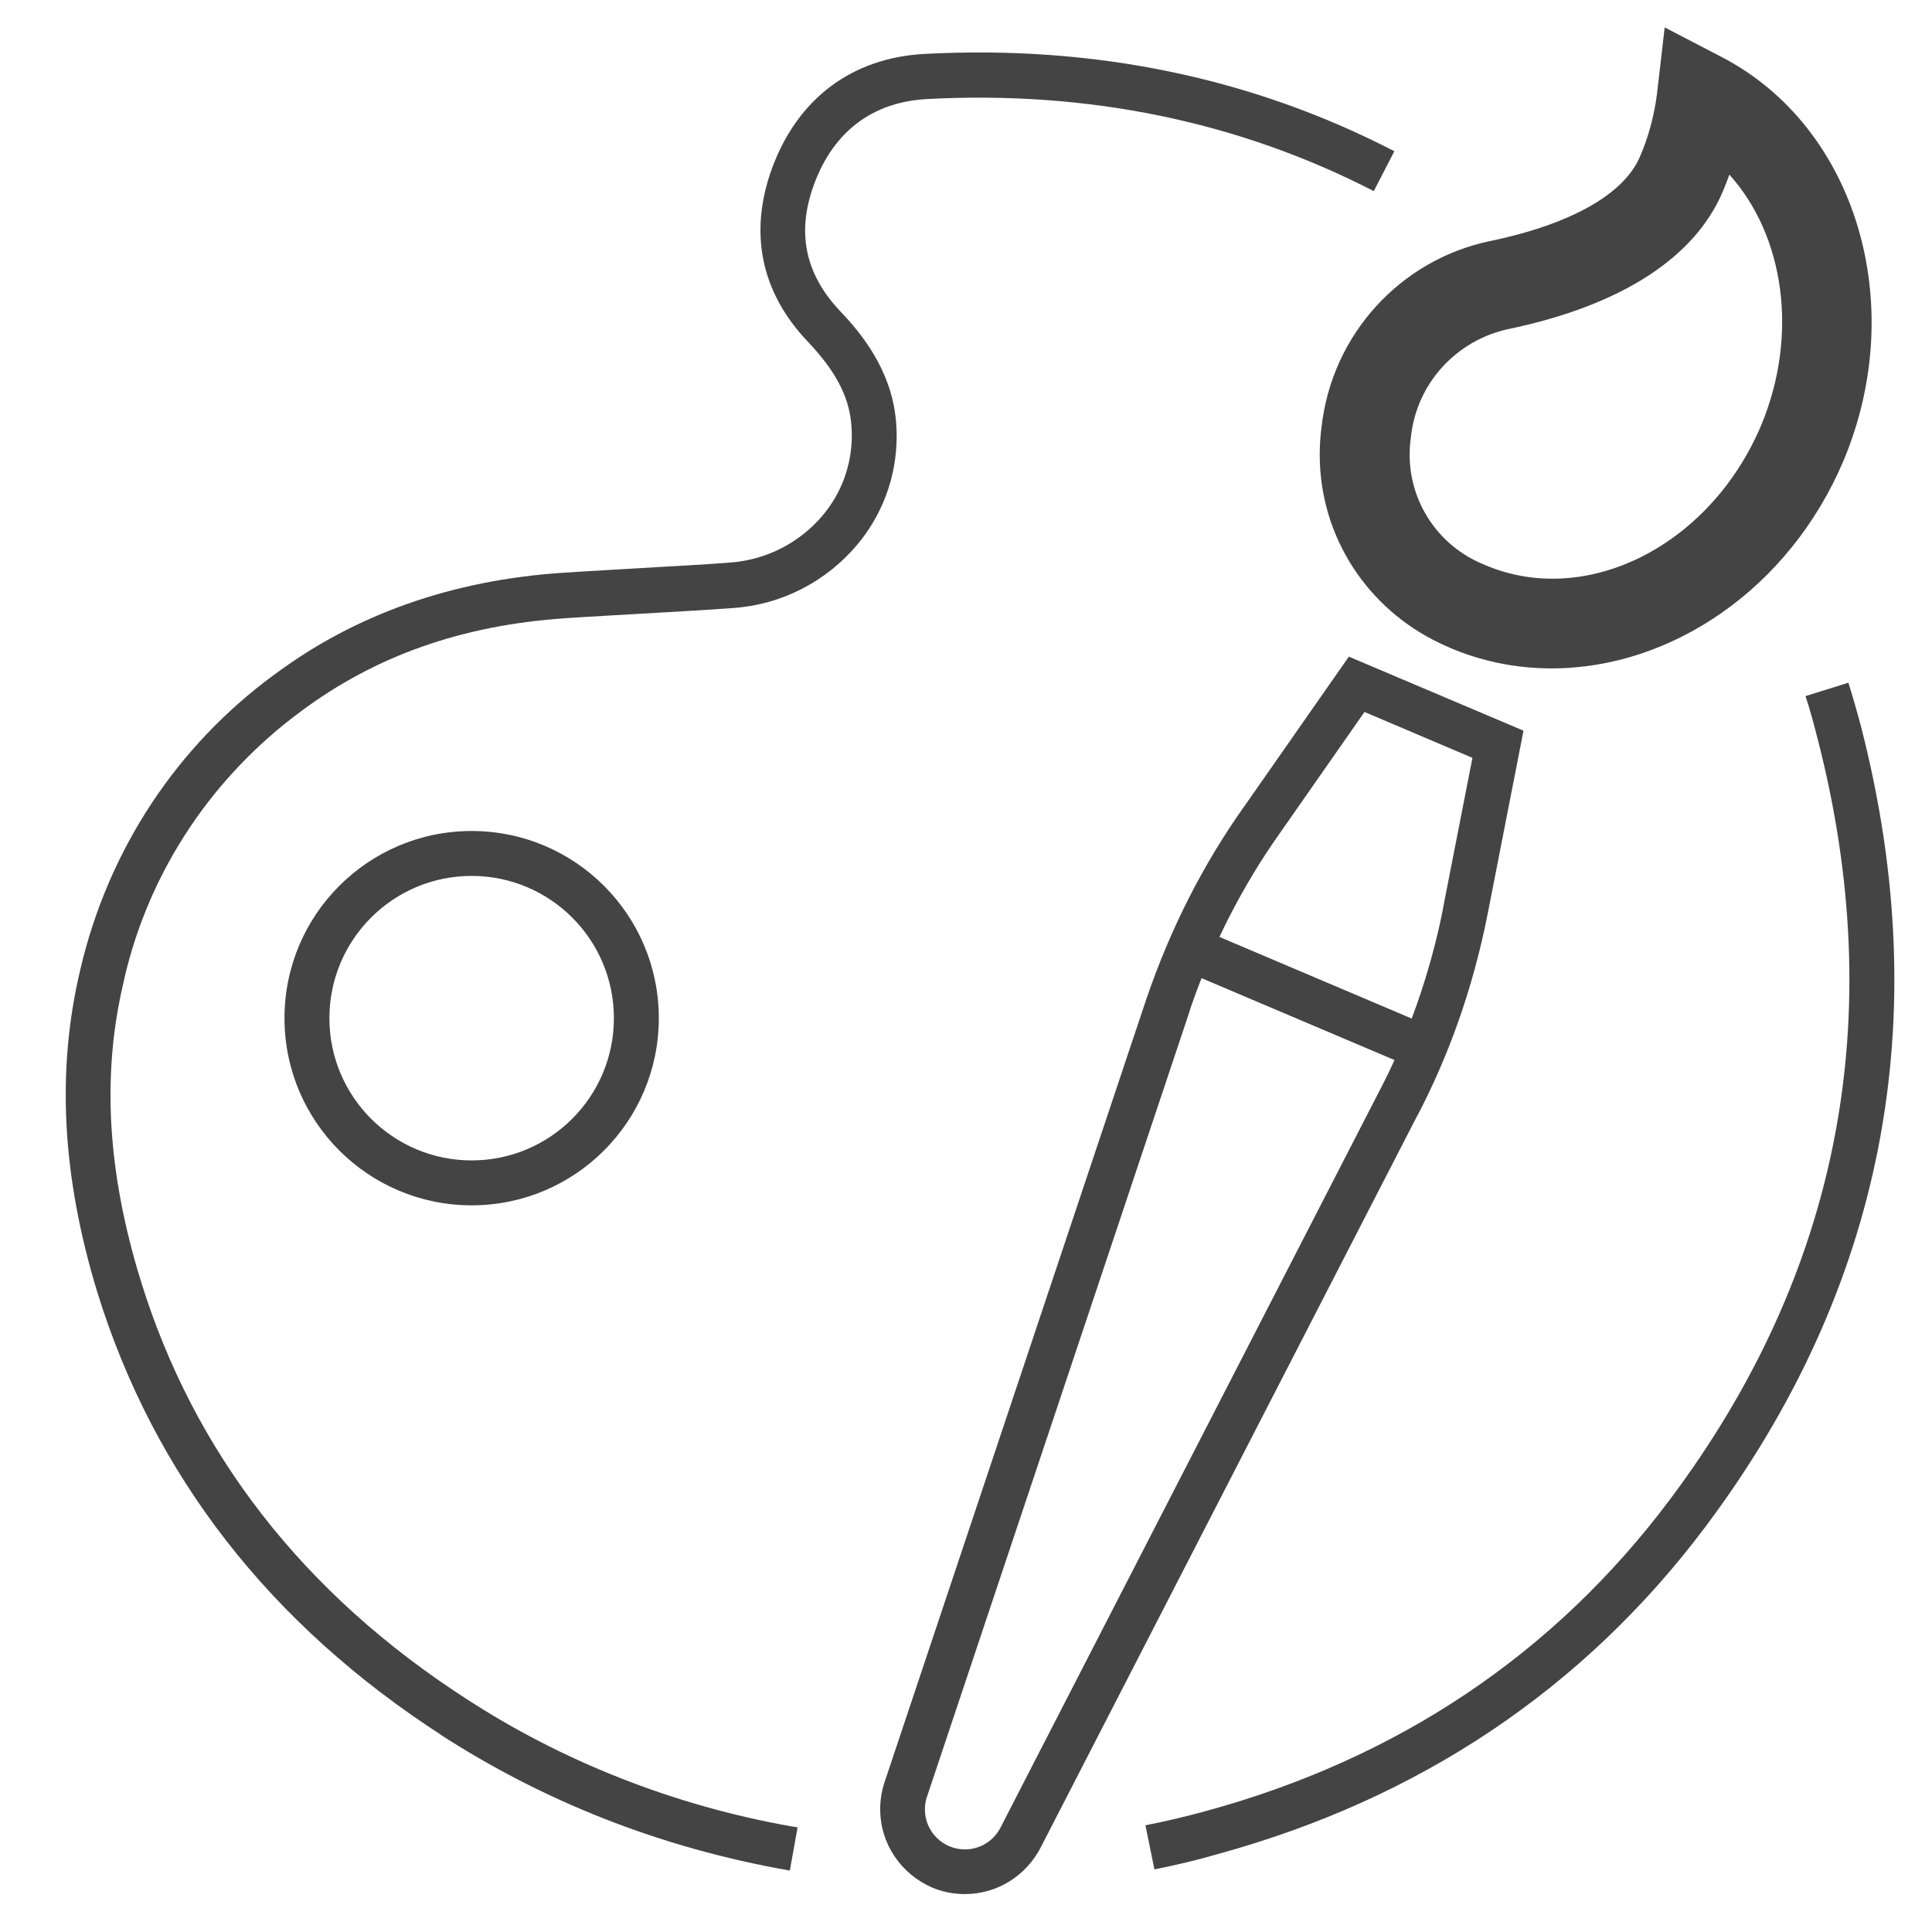 <?xml version='1.0' encoding='UTF-8' standalone='no'?><!-- Created with UBS Icon App (http://www.ubs.com/microsites/iconapp/) --><svg xmlns:svg='http://www.w3.org/2000/svg' xmlns='http://www.w3.org/2000/svg' width='64' height='64' viewBox='0 0 64 64' data-tags='Leisure Hobby'><g transform='translate(0,0)'><path d='M422 999.44c-70.066-12.282-132.511-37.478-187.504-73.183l1.944 1.183c-92.12-59.44-154.12-139.040-184.44-237-18.92-62.040-21.92-118.44-9.080-172.48 15.19-64.967 52.228-119.551 102.783-156.881l0.737-0.519c43.16-32.24 95-50.56 154.080-54.52 7.64-0.52 15.28-0.96 22.92-1.4l28.56-1.68c12.36-0.68 25.16-1.4 37.64-2.36 20.040-1.349 37.644-10.776 49.756-25.019l0.084-0.101c9.724-11.48 15.636-26.457 15.636-42.816 0-2.418-0.129-4.805-0.381-7.156l0.025 0.292c-1.44-14.52-8.64-28-23.28-43.4-25.080-26.4-31.48-58.4-18.92-92.68 13.8-37.24 42.76-58.88 81.56-60.92 90.44-4.76 174.84 12.64 250.88 52l-11 21.32c-72.24-37.2-152.52-53.76-238.64-49.2-29.040 1.56-49.88 17.2-60.32 45.32-9.56 25.72-5.040 48 13.84 68 11.52 12 27.080 31.36 29.72 57.52 0.306 2.792 0.481 6.029 0.481 9.307 0 22.225-8.031 42.575-21.35 58.305l0.109-0.132c-16.237 19.178-39.705 31.798-66.143 33.624l-0.297 0.016c-12.76 0.96-25.64 1.68-38.16 2.4l-28.44 1.64c-7.56 0.44-15.16 0.88-22.72 1.4-55.16 3.72-101.4 20-141.36 49.8-46.823 34.576-80.629 84.429-94.151 142.095l-0.329 1.665c-12 49.72-8.96 102.040 8.84 160 28.44 92.4 87.080 167.76 174.36 224 50.526 32.837 110 56.79 173.858 68.023l2.862 0.417z ' transform='translate(0,0) scale(0.062,0.062)' fill='#444444' style='undefined'></path><path d='M616.8 998.8l-4.8-23.56c10.64-2.080 21.28-4.6 31.72-7.44 103.040-28 186.56-84 248.32-166.36 90.8-121 117.4-257.76 79.16-406.52-2-7.72-4-15.44-6.52-23l22.92-7.16c2.48 8 4.76 16 6.88 24 40 156 12 299.8-83.2 426.88-65 86.64-152.88 145.56-261.16 175.12-10.88 3.2-22.12 5.8-33.32 8.040z ' transform='translate(0,0) scale(0.062,0.062)' fill='#444444' style='undefined'></path><path d='M829.12 357.12c-0.058 0-0.126 0-0.194 0-19.457 0-37.979-4.001-54.789-11.225l0.903 0.345q-3.040-1.28-5.96-2.68c-38.102-18.187-63.959-56.407-63.959-100.666 0-5.139 0.349-10.196 1.023-15.15l-0.064 0.576c5.498-49.741 42.263-89.527 89.978-99.51l0.742-0.13c42.8-9.040 71.040-25.040 79.48-45.12 4.357-10.023 7.578-21.653 9.096-33.812l0.064-0.628 4-34.48 30.76 16c71.56 37.36 99.8 131.92 64.84 215.36-29.040 68.68-92.24 111.12-155.92 111.12zM924 93.32q-1.6 4.44-3.44 8.84c-14.96 35.52-54.32 60.92-113.8 73.48-28.444 5.767-50.022 29.191-52.937 58.122l-0.023 0.278c-0.398 2.666-0.626 5.743-0.626 8.873 0 25.268 14.819 47.075 36.241 57.203l0.385 0.164 4 1.76c54.2 22.8 120-10.68 147.12-74.64 20.28-48.56 12.36-101.6-16.92-134.080z ' transform='translate(0,0) scale(0.062,0.062)' fill='#444444' style='undefined'></path><path d='M515.48 1012c-0.010 0-0.021 0-0.033 0-6.3 0-12.297-1.294-17.74-3.632l0.293 0.112c-16.432-7.112-27.72-23.185-27.72-41.895 0-5.22 0.879-10.235 2.496-14.904l-0.096 0.32 139.72-417.96c13.294-38.923 30.771-72.693 52.438-103.287l-0.838 1.247 56.68-81.16 93.32 39.56-19.2 98.16c-7.962 39.968-20.712 75.486-37.89 108.324l1.050-2.204-201.96 392.48c-7.686 14.857-22.937 24.837-40.52 24.84l-0 0zM683.48 445.64c-19.52 27.609-35.89 59.384-47.532 93.355l-0.788 2.645-139.76 418c-0.775 2.121-1.223 4.57-1.223 7.124 0 11.797 9.563 21.36 21.36 21.36 8.345 0 15.572-4.785 19.087-11.761l0.056-0.123 201.92-392.56c15.157-28.773 27.145-62.135 34.234-97.272l0.406-2.408 15.48-79.080-57.68-24.52z ' transform='translate(0,0) scale(0.062,0.062)' fill='#444444' style='undefined'></path><path d='M252 644c-55.228 0-100-44.772-100-100s44.772-100 100-100c55.228 0 100 44.772 100 100v0c0 55.228-44.772 100-100 100v0zM252 468c-41.974 0-76 34.026-76 76s34.026 76 76 76c41.974 0 76-34.026 76-76v0c0-41.974-34.026-76-76-76v0z ' transform='translate(0,0) scale(0.062,0.062)' fill='#444444' style='undefined'></path><path d='M629.339 517.255l9.378-22.092 126.698 53.78-9.378 22.092-126.698-53.78z ' transform='translate(0,0) scale(0.062,0.062)' fill='#444444' style='undefined'></path></g></svg>